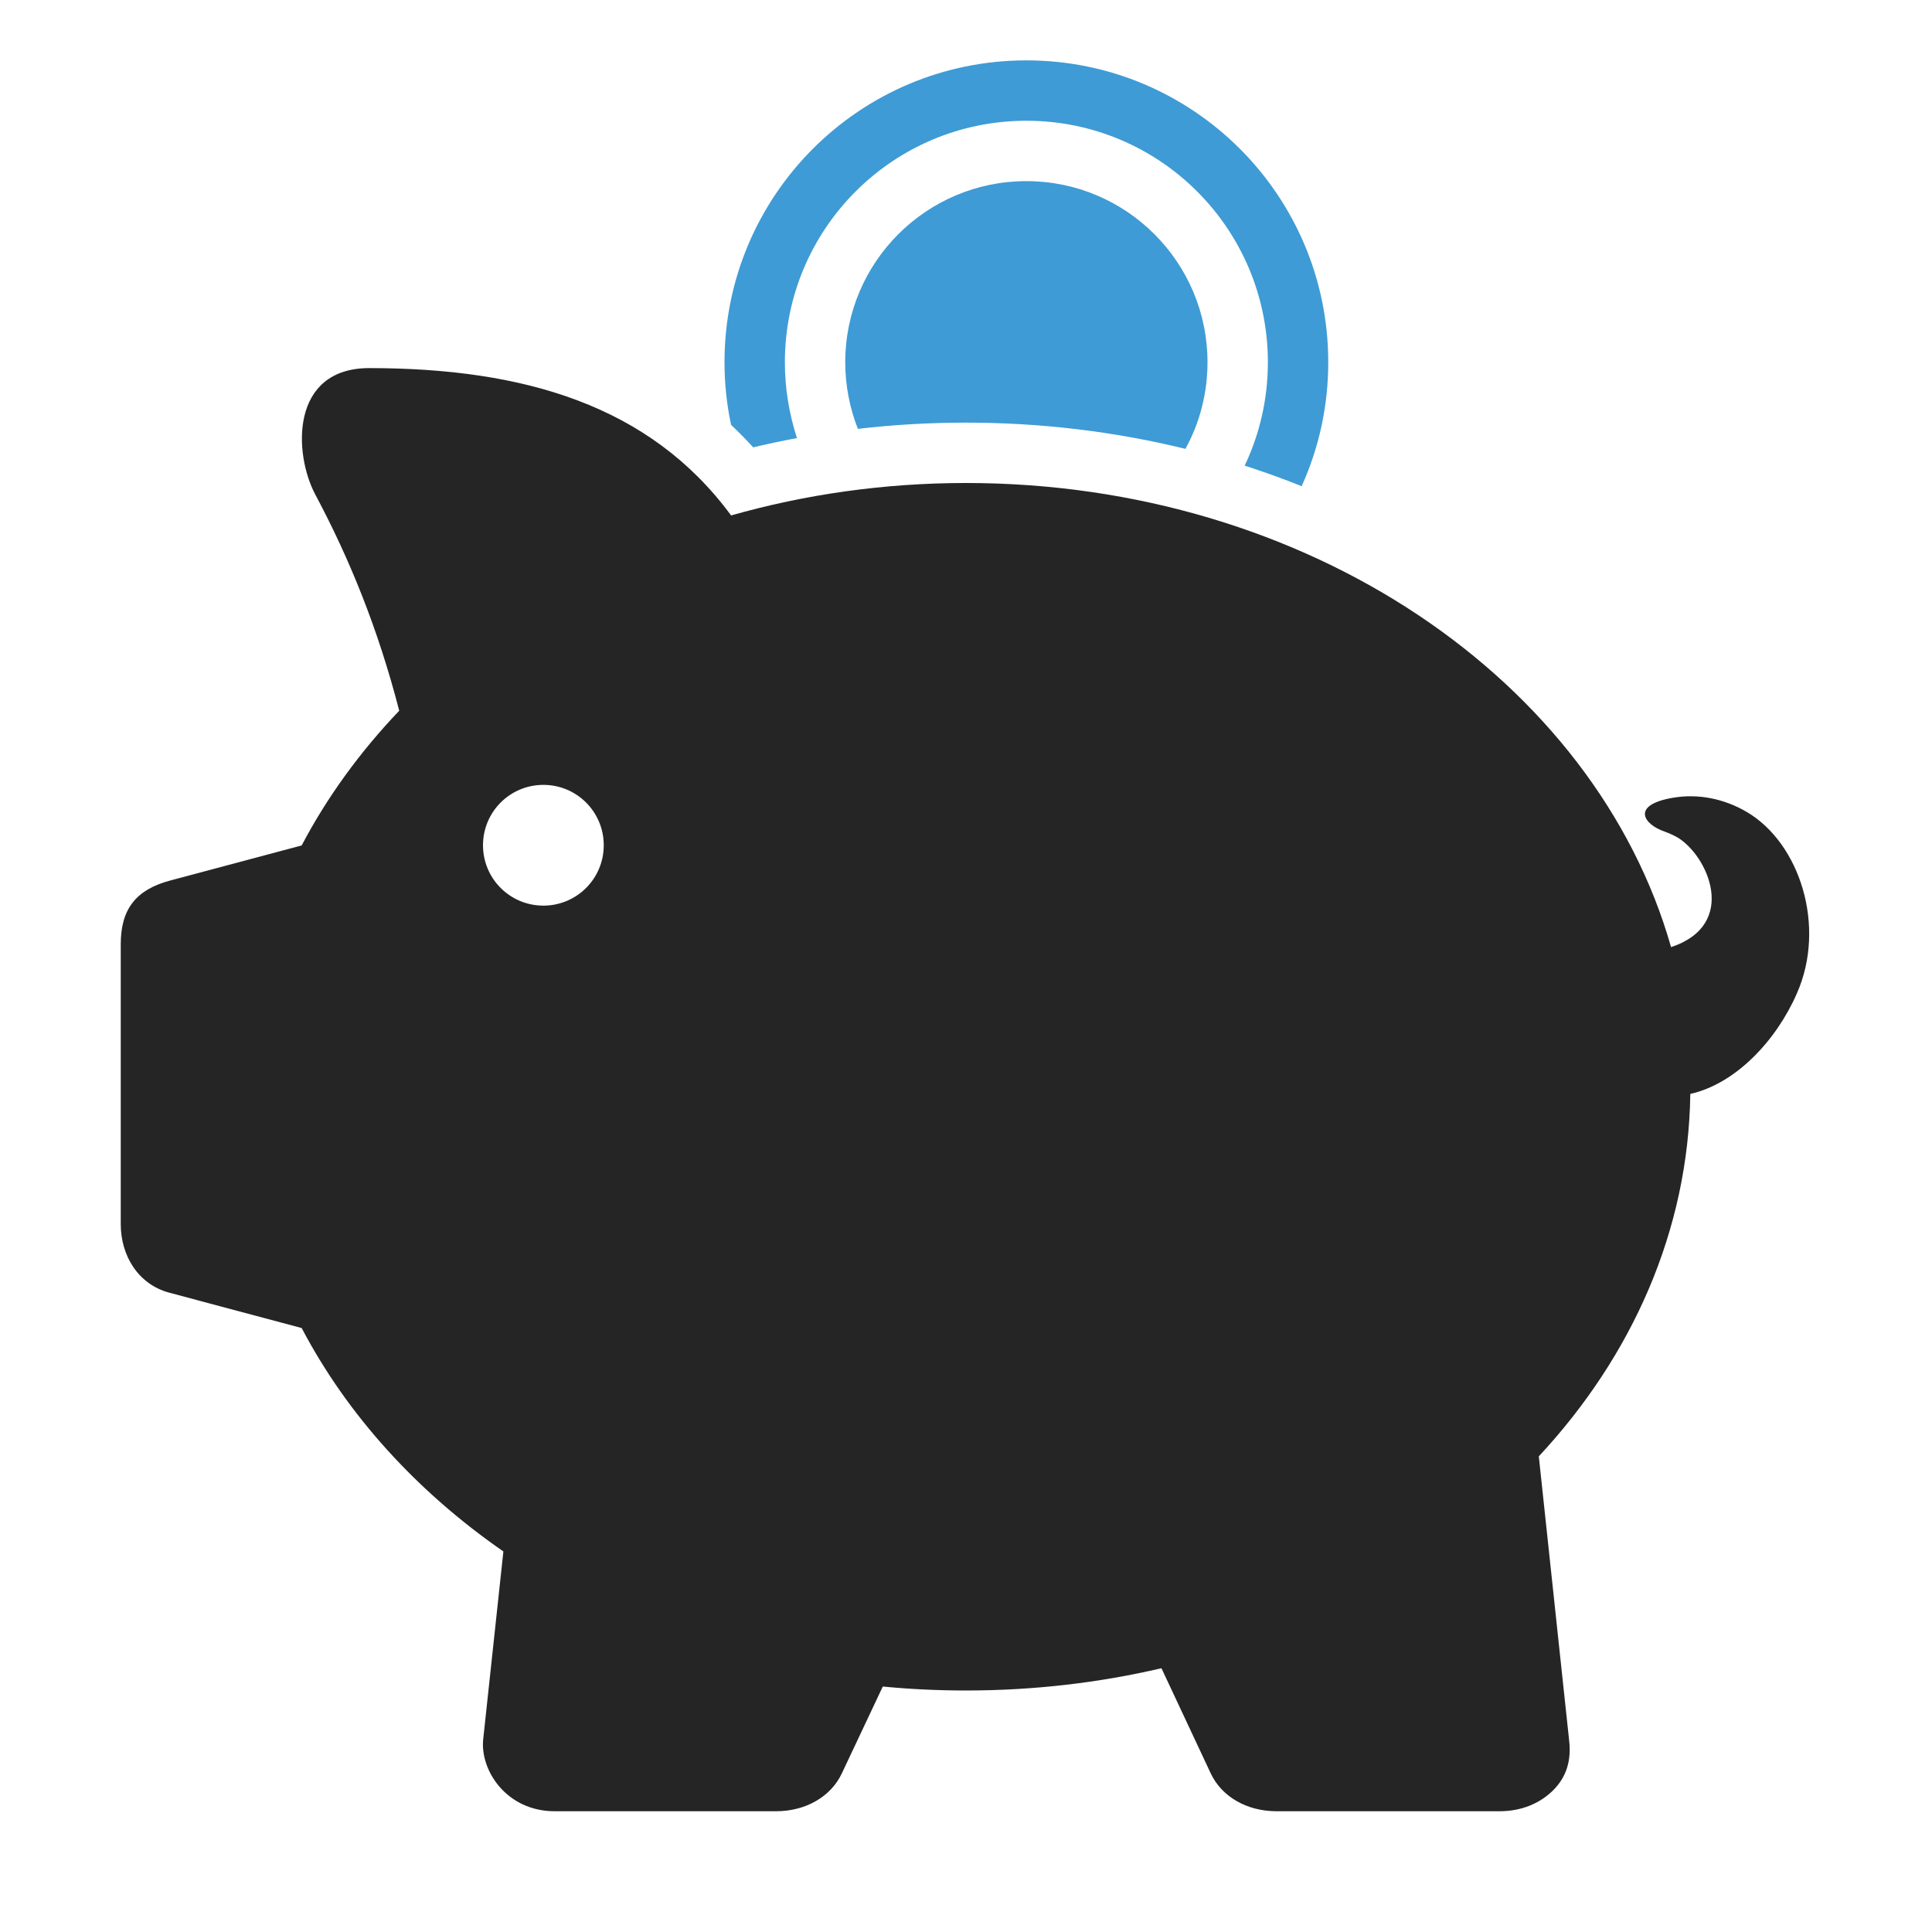 <?xml version="1.0" encoding="UTF-8"?>
<!DOCTYPE svg PUBLIC "-//W3C//DTD SVG 1.1//EN" "http://www.w3.org/Graphics/SVG/1.1/DTD/svg11.dtd">
<svg xmlns="http://www.w3.org/2000/svg" xml:space="preserve" width="1024px" height="1024px" shape-rendering="geometricPrecision" text-rendering="geometricPrecision" image-rendering="optimizeQuality" fill-rule="nonzero" clip-rule="evenodd" viewBox="0 0 10240 10240" xmlns:xlink="http://www.w3.org/1999/xlink">
	<title>piggy_bank icon</title>
	<desc>piggy_bank icon from the IconExperience.com O-Collection. Copyright by INCORS GmbH (www.incors.com).</desc>
	<path id="curve1" fill="#252525" d="M8869 4228c130,-22 268,4 390,76 280,165 422,605 265,961 -109,250 -324,479 -565,533 -10,724 -308,1389 -803,1921l161 1508c11,97 -10,186 -83,260 -74,74 -173,113 -287,113l-1181 0c-157,0 -291,-77 -349,-201l-261 -557c-330,77 -677,118 -1036,118 -149,0 -297,-7 -441,-21l-217 460c-58,124 -192,201 -349,201l-1173 0c-254,0 -396,-215 -379,-381l107 -996c-459,-318 -827,-723 -1069,-1184l-700 -187c-167,-44 -259,-197 -259,-364l0 -1484c0,-187 82,-289 262,-337l697 -186c135,-257 310,-497 517,-714 -112,-434 -264,-807 -445,-1146 -116,-219 -132,-669 285,-670 820,0 1489,197 1919,781 390,-111 809,-172 1245,-172 1815,0 3336,1050 3737,2460 361,-120 194,-487 33,-582 -22,-12 -44,-22 -66,-30 -113,-38 -183,-142 45,-180zm-5989 -68c-177,0 -320,143 -320,320 0,177 143,320 320,320 177,0 320,-143 320,-320 0,-177 -143,-320 -320,-320z"/>
	<path id="curve0" fill="#3E9BD5" d="M5440 320c884,0 1600,716 1600,1600 0,234 -50,456 -141,657 -99,-40 -200,-76 -302,-109 79,-166 123,-352 123,-548 0,-707 -573,-1280 -1280,-1280 -707,0 -1280,573 -1280,1280 0,140 23,275 64,402 -77,14 -155,31 -232,49 -38,-42 -77,-81 -117,-119 -23,-107 -35,-218 -35,-332 0,-884 716,-1600 1600,-1600zm843 2059c-380,-93 -771,-139 -1163,-139 -192,0 -383,11 -573,33 -43,-109 -67,-228 -67,-353 0,-530 430,-960 960,-960 530,0 960,430 960,960 0,166 -42,323 -117,459z"/>
</svg>
